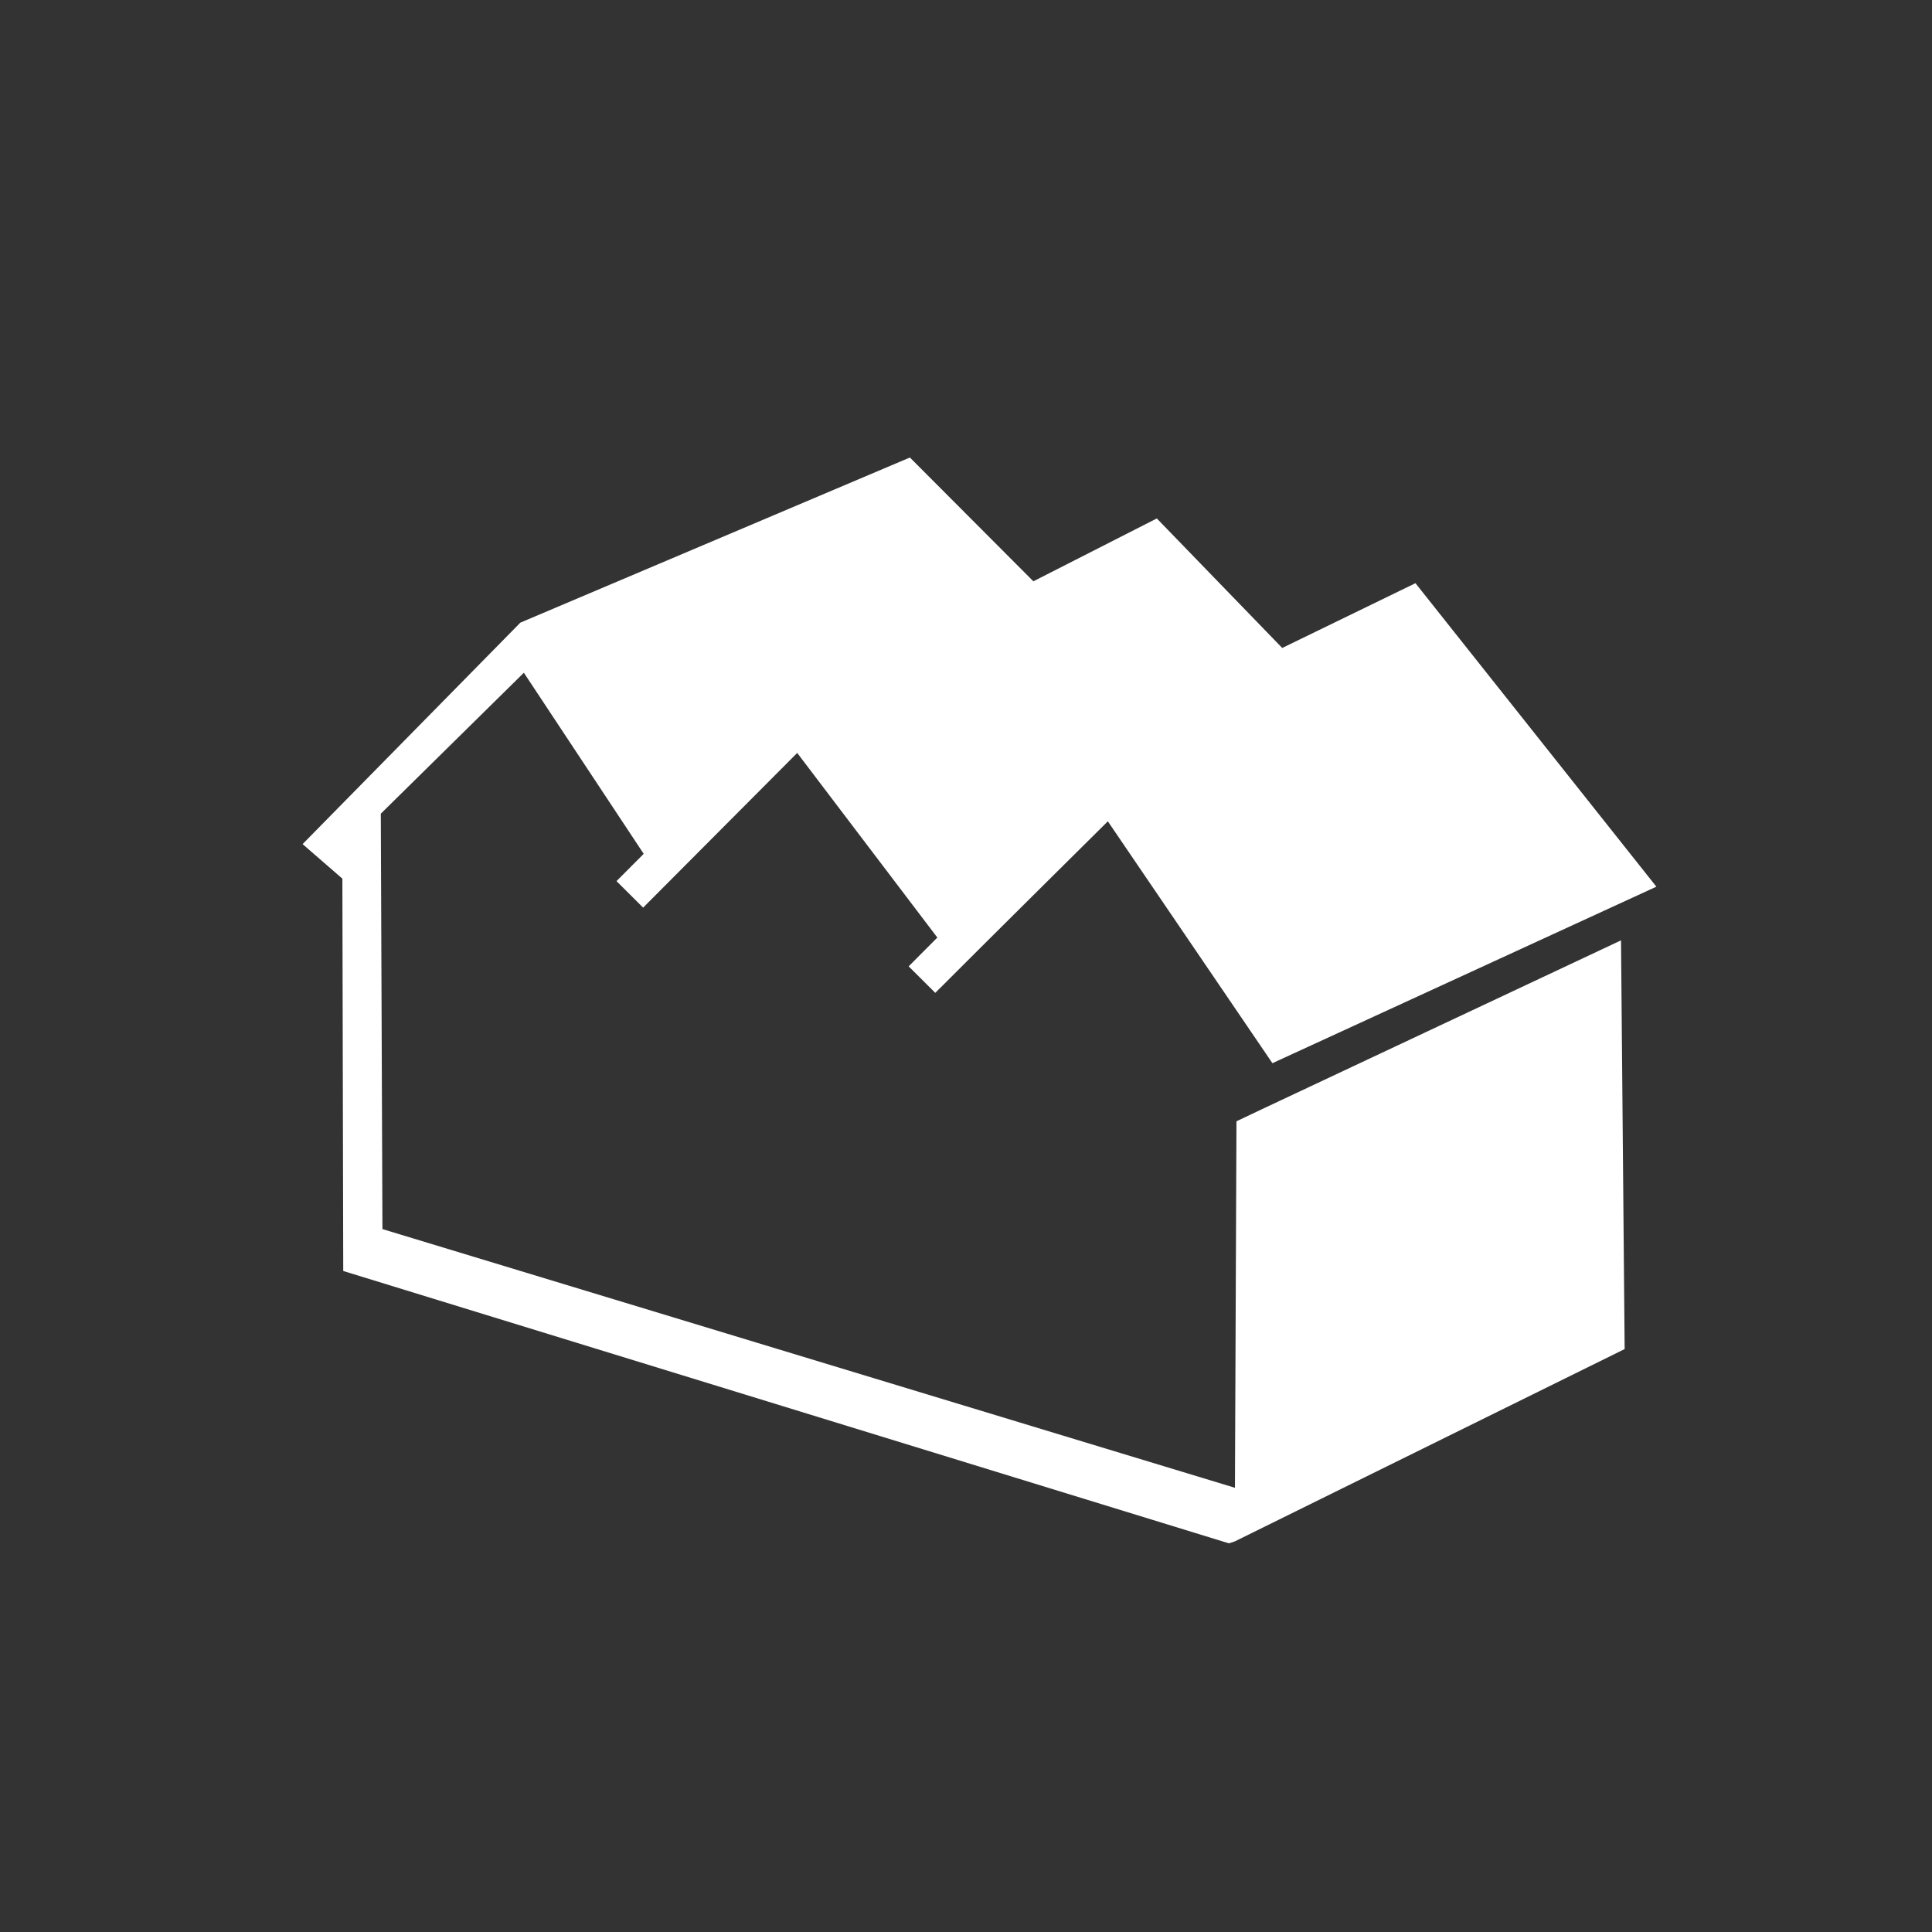 <?xml version="1.0" encoding="utf-8"?>
<!-- Generator: Adobe Illustrator 16.0.0, SVG Export Plug-In . SVG Version: 6.00 Build 0)  -->
<!DOCTYPE svg PUBLIC "-//W3C//DTD SVG 1.1//EN" "http://www.w3.org/Graphics/SVG/1.1/DTD/svg11.dtd">
<svg version="1.1" id="Layer_1" xmlns="http://www.w3.org/2000/svg" xmlns:xlink="http://www.w3.org/1999/xlink" x="0px" y="0px"
	 width="360px" height="360px" viewBox="0 0 360 360" enable-background="new 0 0 360 360" xml:space="preserve">
<rect x="0" y="0" width="360" height="360" fill="#333333" stroke="none"/>
<polygon fill="#FFFFFF" points="302.13,175.185 302.13,175.185 235.184,206.664 230.398,208.935 230.115,277.227 71.262,229.022 
	70.958,151.618 97.613,125.355 120.017,159.212 115.396,164.28 119.777,168.497 146.906,138.132 174.765,174.838 170.432,179.09 
	175.278,183.938 206.43,153.038 237.096,198.11 308.641,165.22 263.75,108.67 238.924,120.739 215.557,96.605 192.553,108.317 
	169.546,85.251 96.964,116.018 56.383,157.286 63.797,163.725 63.958,236.83 228.982,287.576 230.076,287.223 302.729,251.377 
	302.053,175.222 "/>
<line fill="none" stroke="#FFFFFF" stroke-width="7" stroke-miterlimit="10" x1="117.358" y1="166.654" x2="159.417" y2="124.428"/>
<line fill="none" stroke="#FFFFFF" stroke-width="7" stroke-miterlimit="10" x1="171.796" y1="182.534" x2="213.589" y2="140.577"/>
</svg>
